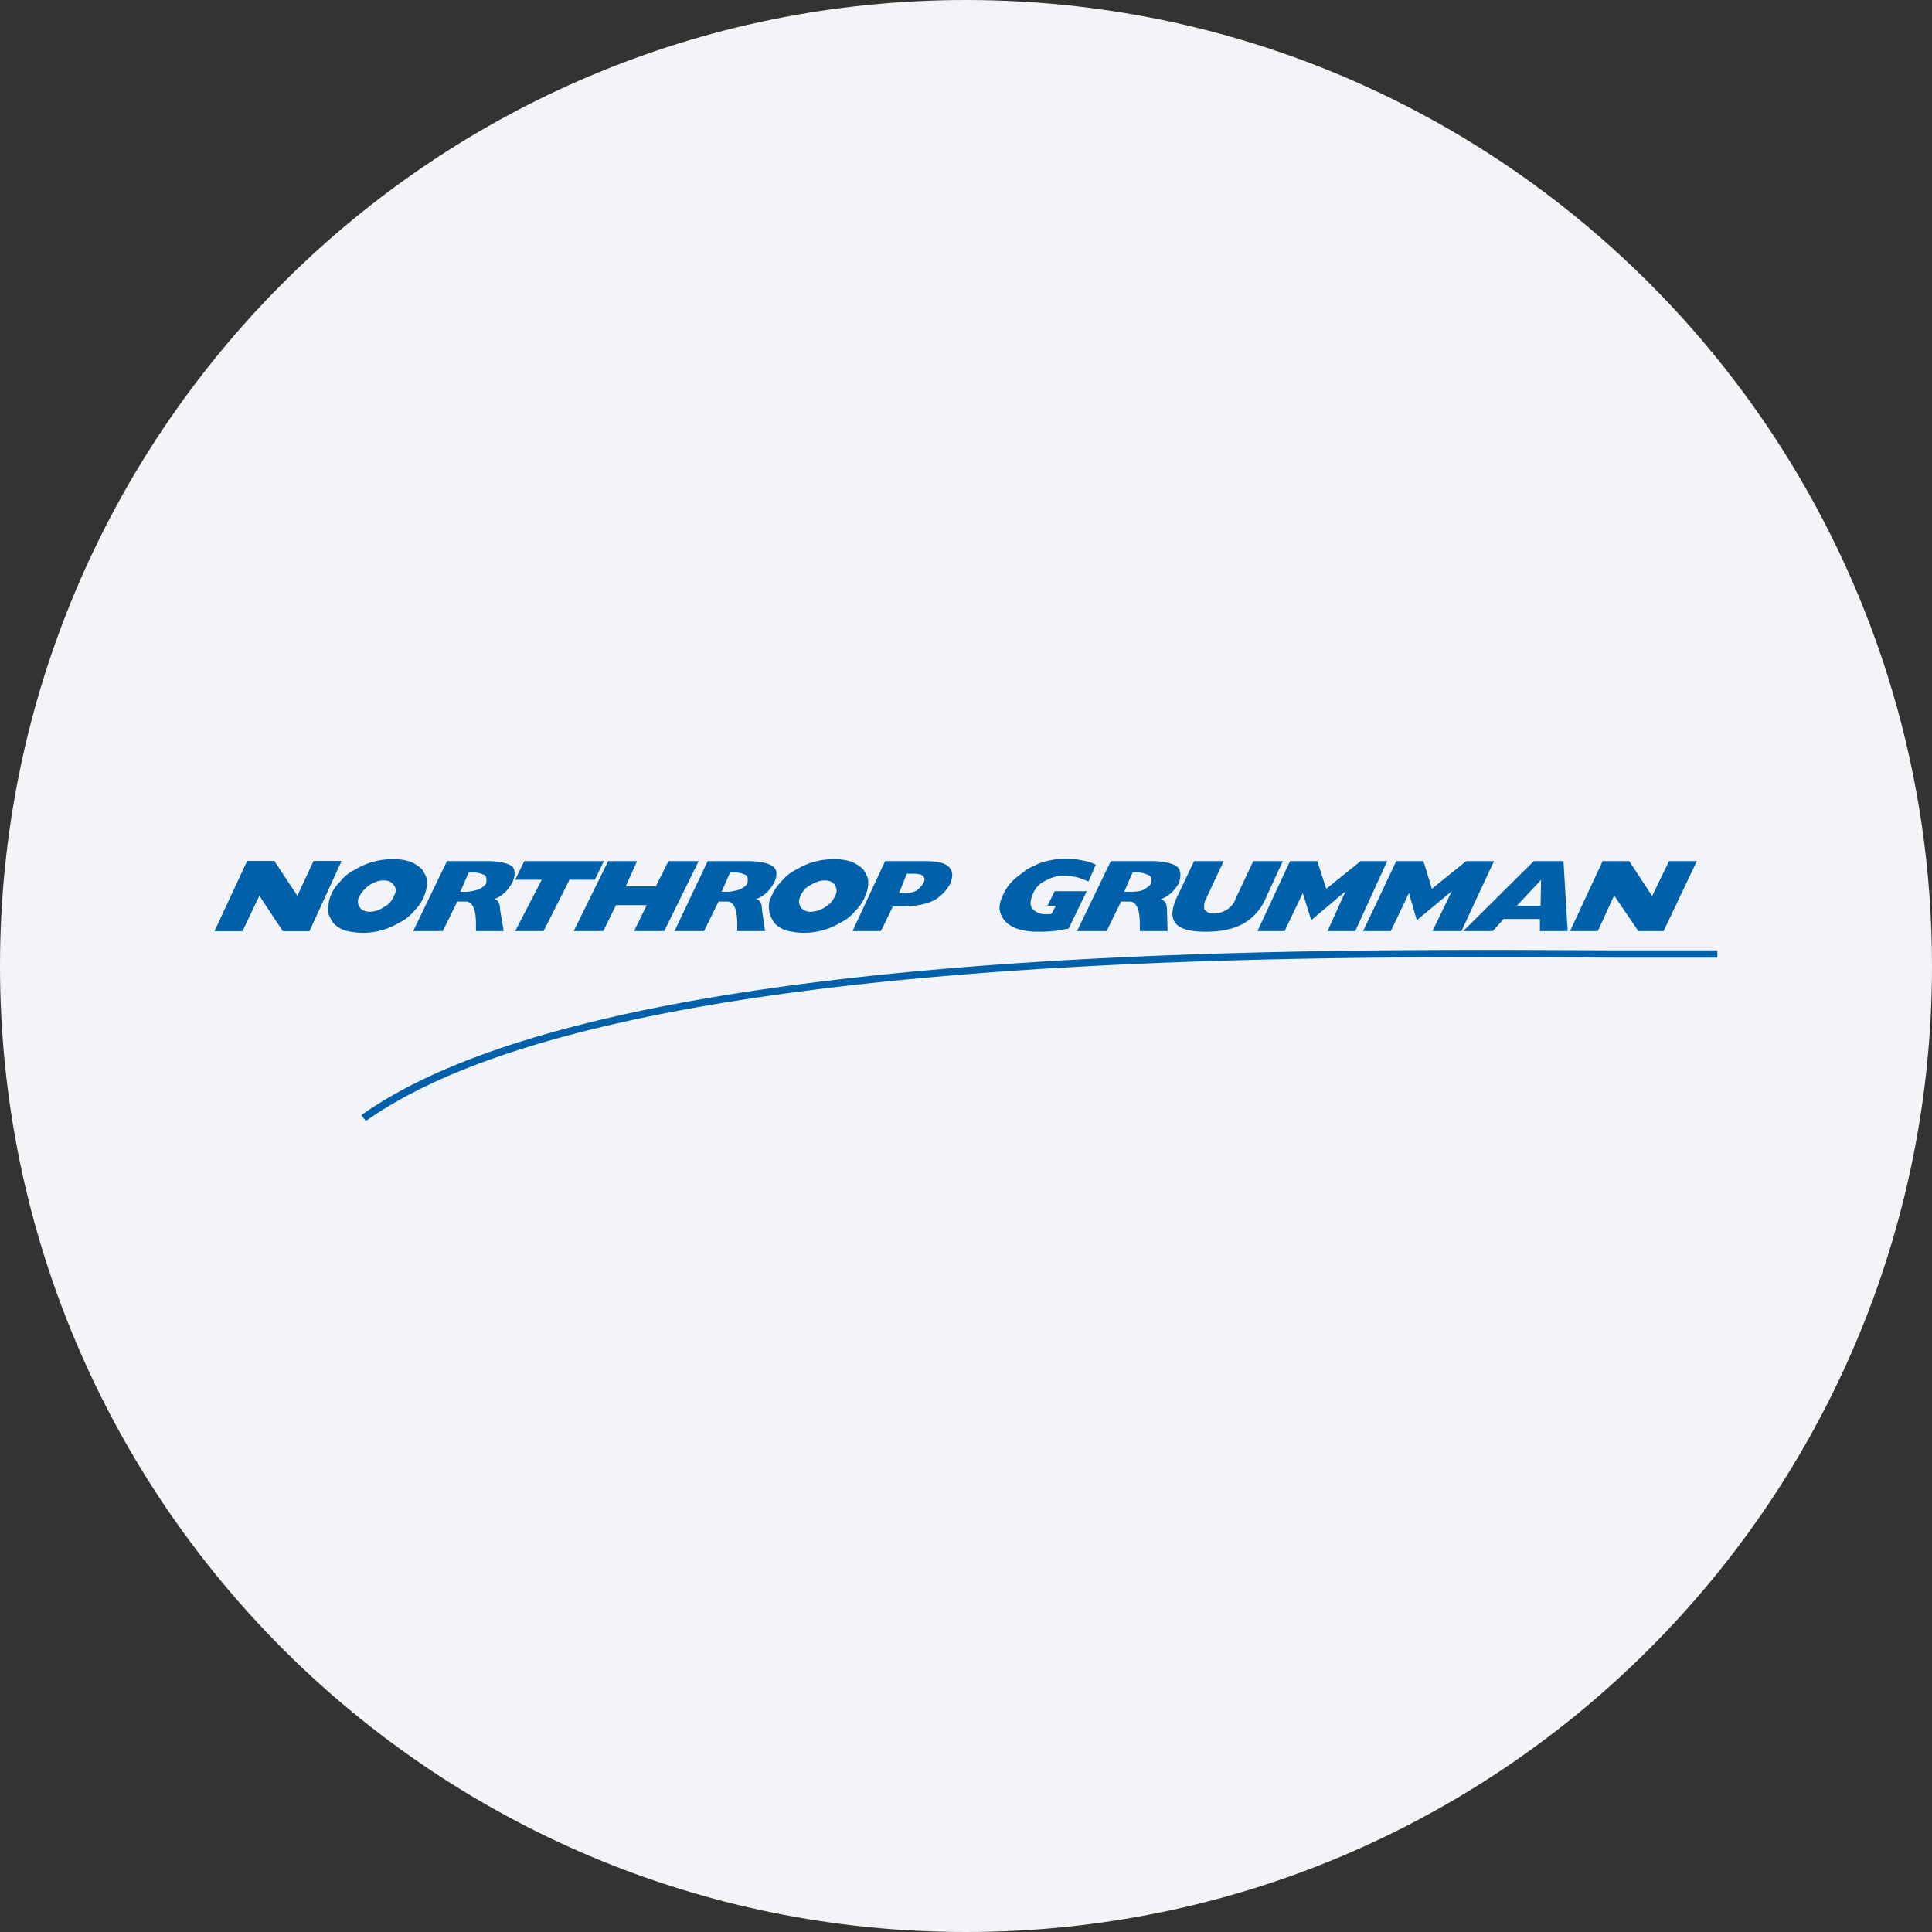 <svg width="36" height="36" fill="none" xmlns="http://www.w3.org/2000/svg"><rect width="100%" height="100%" fill="#333333" stroke="none"/><path d="M18 0c2.837 0 5.52.656 7.907 1.825C31.884 4.753 36 10.895 36 18c0 9.942-8.058 18-18 18-9.94 0-18-8.057-18-18C0 8.06 8.06 0 18 0z" fill="#F2F4F7"/><g fill="#0060A9"><path d="m5.844 16.045-.303.652-.417-.63v-.022h-.517L4 17.349h.517l.315-.663.439.663h.494l.596-1.304h-.517z"/><path d="m4 17.35.607-1.305h.506l.428.652.303-.652h.517l-.596 1.304h-.494l-.439-.663-.315.663H4zm25.256 0 .607-1.305h.495l.427.652.315-.652h.518l-.619 1.304h-.472l-.45-.663-.304.663h-.517zm-9.344-.046c-.101.012-.158.034-.281.045-.135.012-.203.012-.315.012-.101 0-.191-.012-.281-.034a.545.545 0 0 1-.203-.079.43.43 0 0 1-.191-.236c-.034-.101-.011-.202.045-.326a.87.87 0 0 1 .18-.27c.079-.079.18-.146.281-.225.124-.056.236-.123.36-.146a1.423 1.423 0 0 1 .663-.011.82.82 0 0 1 .248.078l-.135.315a2.459 2.459 0 0 0-.203-.078c-.078-.012-.146-.034-.225-.034a.719.719 0 0 0-.382.101.432.432 0 0 0-.236.27c-.045.101-.045.191 0 .247a.317.317 0 0 0 .247.102h.057c.033 0 .033 0 .056-.012l.078-.146h-.157l.135-.27h.596l-.337.697zm-3.014-1.023h.124c.09 0 .146.011.18.045.033.034.033.079 0 .135a.478.478 0 0 1-.124.135.445.445 0 0 1-.225.045h-.101l.146-.36zm-.483 1.068.224-.46h.18c.225 0 .416-.034.563-.102a.76.76 0 0 0 .326-.326c.056-.146.045-.236-.034-.315-.09-.079-.236-.101-.472-.101h-.709l-.607 1.304h.529zm-5.725.001.642-1.305h.54l-.214.472h.562l.236-.472h.563l-.642 1.304h-.562l.236-.483h-.573l-.236.483h-.551zm-1.09 0 .495-.957H9.6l.169-.348h1.484l-.169.348h-.472l-.483.956H9.6zm-2.721-.855c.09-.056.18-.09.27-.09.09 0 .157.034.19.09.046.056.046.123 0 .202a.391.391 0 0 1-.18.203.515.515 0 0 1-.269.09c-.09 0-.157-.034-.191-.09a.187.187 0 0 1 0-.203.641.641 0 0 1 .18-.202zm-.765.472c0 .079.045.146.09.225a.522.522 0 0 0 .225.146 1.313 1.313 0 0 0 1.012-.146.805.805 0 0 0 .281-.225.76.76 0 0 0 .18-.27.68.68 0 0 0 .056-.27c0-.078-.045-.146-.09-.225a.708.708 0 0 0-.225-.146.914.914 0 0 0-.326-.045 1.317 1.317 0 0 0-.697.191.802.802 0 0 0-.281.225.757.757 0 0 0-.18.27.756.756 0 0 0-.045.27zm8.985-.472c.09-.056.18-.09.27-.09.09 0 .157.034.19.09a.187.187 0 0 1 0 .202.438.438 0 0 1-.18.203.515.515 0 0 1-.269.09c-.09 0-.157-.034-.191-.09a.187.187 0 0 1 0-.203.353.353 0 0 1 .18-.202zm-.765.472c0 .079.045.146.09.225a.522.522 0 0 0 .225.146 1.313 1.313 0 0 0 1.012-.146.805.805 0 0 0 .281-.225.76.76 0 0 0 .18-.27.645.645 0 0 0 .056-.27c0-.078-.045-.146-.09-.225a.71.71 0 0 0-.225-.146.996.996 0 0 0-.326-.045 1.318 1.318 0 0 0-.697.191.803.803 0 0 0-.281.225.758.758 0 0 0-.18.27.387.387 0 0 0-.045.27zm7.916-.922h.552l-.326.697a.29.29 0 0 0-.034.203c.034.044.09.078.18.078s.18-.034.247-.078a.4.4 0 0 0 .157-.203l.327-.697h.55l-.325.708a.98.98 0 0 1-.417.461c-.19.102-.416.147-.697.147-.27 0-.46-.045-.55-.147-.09-.1-.09-.247 0-.46l.337-.71zm6.466.348-.01.484h-.44l.45-.483zm-.9.956.203-.225h.675v.225h.517l-.078-1.304h-.552l-1.315 1.304h.55zM9.533 16.135c-.09-.056-.248-.09-.484-.09h-.72l-.63 1.304h.552l.27-.55h.157c.135 0 .191.157.191.427v.123h.517l-.067-.393c0-.045-.011-.124-.034-.146-.011-.034-.045-.045-.079-.057.102-.033.147-.078.203-.123a.94.94 0 0 0 .135-.18c.067-.146.056-.259-.011-.315zm-.473.315c-.011.045-.078.09-.135.123-.045.012-.157.045-.247.045h-.101l.157-.36h.101c.09 0 .158.034.192.046.033.022.044.067.033.146z"/><path d="M14.39 16.135c-.09-.056-.247-.09-.483-.09h-.72l-.618 1.304h.55l.27-.55h.158c.135 0 .191.157.191.427v.123h.517l-.056-.393c0-.045-.011-.124-.034-.146-.01-.034-.044-.045-.078-.057.101-.033.146-.078.202-.123a.938.938 0 0 0 .135-.18c.068-.146.056-.259-.034-.315zm-.46.315c-.012.045-.08.09-.136.123-.045.012-.157.045-.247.045h-.101l.157-.36h.101c.09 0 .158.034.192.046.033.022.045.067.033.146zm7.983-.315c-.09-.056-.247-.09-.483-.09h-.731l-.63 1.304h.551l.27-.55h.157c.135 0 .192.157.192.427v.123h.517l-.011-.393c0-.045-.012-.124-.034-.146a.2.2 0 0 0-.079-.057c.101-.033.146-.078.202-.123a.939.939 0 0 0 .136-.18c.045-.146.033-.259-.057-.315zm-.46.315c-.012.045-.08.09-.136.123-.045.034-.157.045-.27.045h-.1l.157-.36h.1c.09 0 .158.034.192.046.056.022.067.067.056.146zm1.978.9.607-1.305h.507l.168.517.641-.517h.495l-.596 1.304h-.517l.337-.742-.64.54-.158-.506-.338.708h-.506zm1.969 0 .618-1.305h.506l.157.517.641-.517h.517l-.607 1.304h-.54l.36-.742-.652.54-.146-.506-.338.708H25.4zM6.766 20.756l-.033.023.078.101.034-.011c4.475-3.137 17.115-3.059 23.165-3.025H32v-.135h-1.99c-6.073-.034-18.735-.112-23.244 3.047z"/><path d="m6.8 20.79.045.057c4.464-3.149 17.092-3.093 23.165-3.048h1.967v-.056H30.01c-6.073-.034-18.723-.112-23.21 3.047z"/></g></svg>